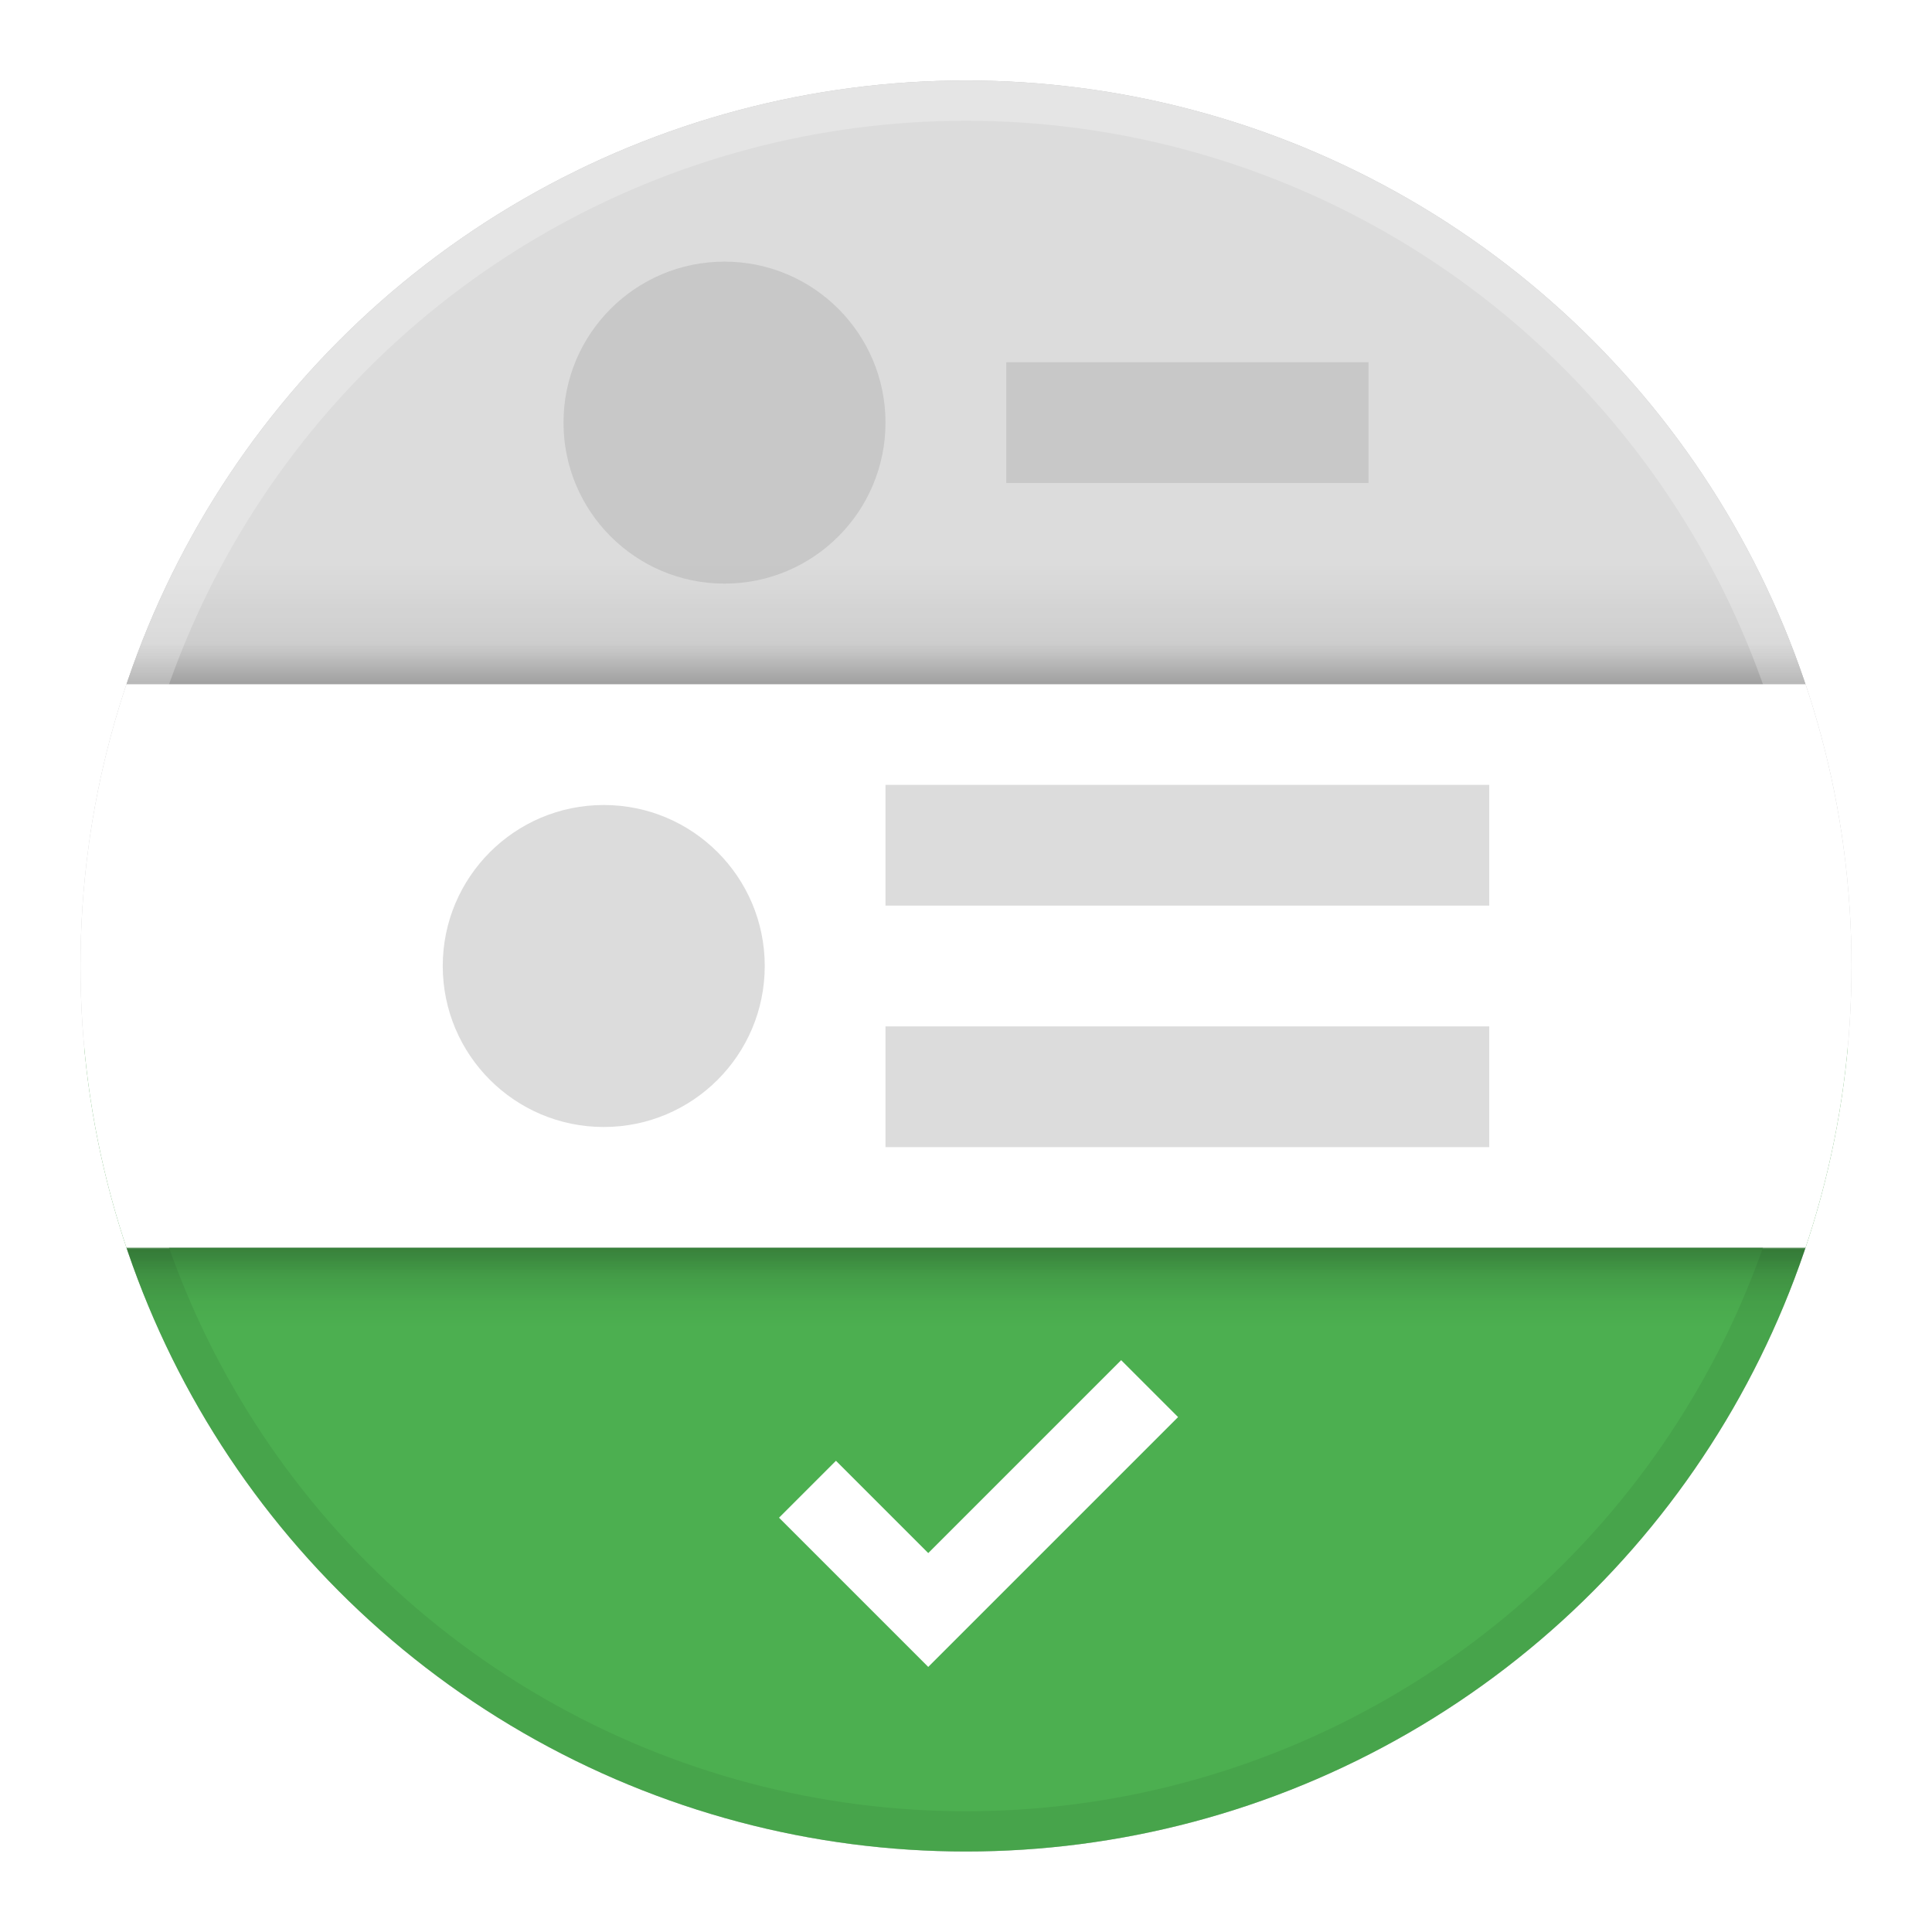 <?xml version="1.0" encoding="UTF-8" standalone="no"?>
<!-- Created with Inkscape (http://www.inkscape.org/) -->

<svg
   xmlns:dc="http://purl.org/dc/elements/1.1/"
   xmlns:cc="http://creativecommons.org/ns#"
   xmlns:rdf="http://www.w3.org/1999/02/22-rdf-syntax-ns#"
   xmlns:svg="http://www.w3.org/2000/svg"
   xmlns="http://www.w3.org/2000/svg"
   xmlns:xlink="http://www.w3.org/1999/xlink"
   xmlns:sodipodi="http://sodipodi.sourceforge.net/DTD/sodipodi-0.dtd"
   xmlns:inkscape="http://www.inkscape.org/namespaces/inkscape"
   width="48"
   height="48"
   viewBox="0 0 48 48"
   id="svg2"
   version="1.1"
   inkscape:version="0.92.1 r"
   sodipodi:docname="ic_launcher_round.svg"
   inkscape:export-filename="/home/zlsa/projects/android/origami-2/assets/ic_launcher/ic_launcher.png"
   inkscape:export-xdpi="960"
   inkscape:export-ydpi="960">
  <defs
     id="defs4">
    <linearGradient
       inkscape:collect="always"
       id="linearGradient2659">
      <stop
         style="stop-color:#ffffff;stop-opacity:1"
         offset="0"
         id="stop2655" />
      <stop
         style="stop-color:#000000;stop-opacity:0.251"
         offset="1"
         id="stop2657" />
    </linearGradient>
    <linearGradient
       inkscape:collect="always"
       id="linearGradient1463">
      <stop
         style="stop-color:#ffffff;stop-opacity:0.502"
         offset="0"
         id="stop1459" />
      <stop
         style="stop-color:#000000;stop-opacity:0.251"
         offset="1"
         id="stop1461" />
    </linearGradient>
    <linearGradient
       inkscape:collect="always"
       id="linearGradient1453">
      <stop
         style="stop-color:#ffffff;stop-opacity:1;"
         offset="0"
         id="stop1449" />
      <stop
         style="stop-color:#000000;stop-opacity:0.251"
         offset="1"
         id="stop1451" />
    </linearGradient>
    <linearGradient
       inkscape:collect="always"
       id="linearGradient1387">
      <stop
         style="stop-color:#010300;stop-opacity:1;"
         offset="0"
         id="stop1383" />
      <stop
         style="stop-color:#010300;stop-opacity:0;"
         offset="1"
         id="stop1385" />
    </linearGradient>
    <mask
       maskUnits="userSpaceOnUse"
       id="mask4954">
      <circle
         r="14"
         cy="1028.362"
         cx="24"
         id="circle4956"
         style="opacity:1;fill:#ffffff;fill-opacity:1;fill-rule:nonzero;stroke:none;stroke-width:1;stroke-linecap:round;stroke-linejoin:round;stroke-miterlimit:4;stroke-dasharray:none;stroke-dashoffset:0;stroke-opacity:1" />
    </mask>
    <mask
       maskUnits="userSpaceOnUse"
       id="mask4960">
      <circle
         r="14"
         cy="1028.362"
         cx="24"
         id="circle4962"
         style="opacity:1;fill:#ffffff;fill-opacity:1;fill-rule:nonzero;stroke:none;stroke-width:1;stroke-linecap:round;stroke-linejoin:round;stroke-miterlimit:4;stroke-dasharray:none;stroke-dashoffset:0;stroke-opacity:1" />
    </mask>
    <mask
       maskUnits="userSpaceOnUse"
       id="mask5005">
      <path
         sodipodi:nodetypes="ccccsccccccscccccccscccccscccccccsccccccsccccccccsccccccscccccccscccccscccccccsccccccsccccc"
         inkscape:connector-curvature="0"
         id="path5007"
         d="m -860.669,520.002 c -0.238,-0.412 -0.734,-0.6 -1.185,-0.448 l -4.474,1.512 -0.002,9.765625e-4 c -0.741,0.251 -1.547,0.057 -1.806,-0.137 -0.105,-0.078 -0.161,-0.112 -0.162,-0.112 -0.084,-0.061 -0.162,-0.113 -0.231,-0.162 l 0.002,-9.765625e-4 c -0.417,-0.294 -0.852,-0.58 -1.311,-0.844 -0.46,-0.265 -0.923,-0.498 -1.385,-0.711 -0.073,-0.034 -0.159,-0.074 -0.257,-0.118 -0.007,-0.003 -0.064,-0.036 -0.177,-0.085 -0.297,-0.128 -0.868,-0.73 -1.022,-1.496 l -0.926,-4.632 c -0.094,-0.467 -0.504,-0.803 -0.98,-0.803 l -8.001,7.421348623e-4 c -0.477,-5.162120858e-4 -0.888,0.336 -0.982,0.804 l -0.919,4.599 c -0.002,0.011 -0.004,0.022 -0.006,0.033 -0.154,0.766 -0.724,1.366 -1.021,1.494 -0.11,0.048 -0.168,0.081 -0.179,0.085 -0.103,0.046 -0.188,0.087 -0.256,0.119 -0.461,0.214 -0.927,0.445 -1.387,0.711 -0.46,0.266 -0.893,0.553 -1.309,0.846 -0.062,0.043 -0.139,0.096 -0.231,0.163 -0.009,0.007 -0.067,0.04 -0.163,0.112 -0.259,0.193 -1.064,0.387 -1.804,0.137 -6.4288943e-6,-2.1697017e-6 -9.324919354e-4,-0.002 -9.765625e-4,-0.002 l -4.473,-1.513 c -0.452,-0.153 -0.949,0.035 -1.187,0.448 l -4.001,6.929 c -0.238,0.413 -0.152,0.936 0.205,1.25 l 3.548,3.118 c 0.587,0.516 0.823,1.311 0.785,1.633 -0.014,0.123 -0.015,0.189 -0.015,0.196 -0.011,0.107 -0.02,0.201 -0.027,0.282 -0.046,0.507 -0.076,1.025 -0.076,1.555 1.560191124e-4,0.53 0.03,1.05 0.076,1.557 l 0.002,-9.765625e-4 c 0.008,0.085 0.014,0.178 0.025,0.281 7.71349481e-5,7.26745725e-4 8.973504586e-4,0.066 0.016,0.196 0.038,0.322 -0.197,1.117 -0.785,1.633 l -0.002,9.765625e-4 -3.547,3.119 c -0.357,0.315 -0.443,0.838 -0.205,1.25 l 4,6.928 c 0.238,0.412 0.734,0.6 1.185,0.448 l 4.474,-1.512 0.002,-9.765625e-4 c 0.741,-0.251 1.547,-0.057 1.806,0.137 0.105,0.078 0.161,0.112 0.162,0.112 0.084,0.061 0.162,0.113 0.231,0.162 l -0.002,9.765625e-4 c 0.417,0.294 0.852,0.58 1.311,0.844 0.46,0.265 0.923,0.498 1.385,0.711 0.073,0.034 0.159,0.074 0.257,0.118 0.007,0.003 0.064,0.036 0.177,0.085 0.297,0.128 0.868,0.73 1.022,1.496 l 0.926,4.632 c 0.094,0.467 0.504,0.803 0.98,0.803 l 8.001,-7.421348622e-4 c 0.477,5.162120862e-4 0.888,-0.336 0.982,-0.804 l 0.926,-4.63 c 1.09118316e-5,-4.45883555e-5 -9.778979302e-4,-0.002 -9.765625e-4,-0.002 0.154,-0.766 0.724,-1.366 1.021,-1.494 0.11,-0.048 0.168,-0.081 0.179,-0.085 0.103,-0.046 0.188,-0.087 0.256,-0.119 0.461,-0.214 0.927,-0.445 1.387,-0.711 0.46,-0.266 0.893,-0.553 1.309,-0.846 0.062,-0.043 0.139,-0.096 0.231,-0.163 0.009,-0.007 0.067,-0.04 0.163,-0.112 0.259,-0.193 1.064,-0.387 1.804,-0.137 6.4288944e-6,2.1697019e-6 9.324919355e-4,0.002 9.765625e-4,0.002 l 4.473,1.513 c 0.452,0.153 0.949,-0.035 1.187,-0.448 l 4.001,-6.929 c 0.238,-0.413 0.152,-0.936 -0.205,-1.25 l -3.548,-3.118 c -0.587,-0.516 -0.823,-1.311 -0.785,-1.633 0.014,-0.123 0.015,-0.189 0.015,-0.196 0.011,-0.107 0.02,-0.201 0.027,-0.282 0.046,-0.507 0.076,-1.025 0.076,-1.555 -1.560191123e-4,-0.53 -0.03,-1.05 -0.076,-1.557 l -0.002,9.765625e-4 c -0.008,-0.085 -0.014,-0.178 -0.025,-0.281 -7.71349482e-5,-7.267457272e-4 -8.973504583e-4,-0.066 -0.016,-0.196 -0.038,-0.322 0.197,-1.117 0.785,-1.633 l 0.002,-9.765625e-4 3.547,-3.119 c 0.357,-0.315 0.443,-0.838 0.205,-1.25 z"
         style="color:#000000;font-style:normal;font-variant:normal;font-weight:normal;font-stretch:normal;font-size:medium;line-height:normal;font-family:sans-serif;text-indent:0;text-align:start;text-decoration:none;text-decoration-line:none;text-decoration-style:solid;text-decoration-color:#000000;letter-spacing:normal;word-spacing:normal;text-transform:none;direction:ltr;block-progression:tb;writing-mode:lr-tb;baseline-shift:baseline;text-anchor:start;white-space:normal;clip-rule:nonzero;display:inline;overflow:visible;visibility:visible;opacity:1;isolation:auto;mix-blend-mode:normal;color-interpolation:sRGB;color-interpolation-filters:linearRGB;solid-color:#000000;solid-opacity:1;fill:#fafafa;fill-opacity:1;fill-rule:nonzero;stroke:none;stroke-width:2;stroke-linecap:round;stroke-linejoin:round;stroke-miterlimit:4;stroke-dasharray:none;stroke-dashoffset:0;stroke-opacity:1;color-rendering:auto;image-rendering:auto;shape-rendering:auto;text-rendering:auto;enable-background:accumulate" />
    </mask>
    <clipPath
       clipPathUnits="userSpaceOnUse"
       id="clipPath4305">
      <rect
         ry="8"
         rx="8"
         y="892.362"
         x="8"
         height="128"
         width="176"
         id="rect4307"
         style="opacity:1;fill:#ebebeb;fill-opacity:1;fill-rule:nonzero;stroke:none;stroke-width:6;stroke-linecap:round;stroke-linejoin:round;stroke-miterlimit:4;stroke-dasharray:none;stroke-dashoffset:0;stroke-opacity:1" />
    </clipPath>
    <linearGradient
       inkscape:collect="always"
       xlink:href="#linearGradient1387"
       id="linearGradient1389"
       x1="13"
       y1="16"
       x2="13"
       y2="13"
       gradientUnits="userSpaceOnUse" />
    <linearGradient
       inkscape:collect="always"
       xlink:href="#linearGradient1387"
       id="linearGradient1393"
       gradientUnits="userSpaceOnUse"
       x1="13"
       y1="16"
       x2="13"
       y2="14" />
    <linearGradient
       inkscape:collect="always"
       xlink:href="#linearGradient1387"
       id="linearGradient1397"
       gradientUnits="userSpaceOnUse"
       x1="13"
       y1="16"
       x2="13"
       y2="15" />
    <linearGradient
       inkscape:collect="always"
       xlink:href="#linearGradient1453"
       id="linearGradient1455"
       x1="36.5"
       y1="4.5"
       x2="38.5"
       y2="6"
       gradientUnits="userSpaceOnUse"
       gradientTransform="translate(0,1)" />
    <linearGradient
       inkscape:collect="always"
       xlink:href="#linearGradient1463"
       id="linearGradient1465"
       x1="10"
       y1="42"
       x2="11"
       y2="44"
       gradientUnits="userSpaceOnUse"
       gradientTransform="translate(0,1)" />
    <linearGradient
       inkscape:collect="always"
       xlink:href="#linearGradient1387"
       id="linearGradient1491"
       gradientUnits="userSpaceOnUse"
       x1="13"
       y1="16"
       x2="13"
       y2="14"
       gradientTransform="matrix(1,0,0,0.5,0,8)" />
    <linearGradient
       inkscape:collect="always"
       xlink:href="#linearGradient1387"
       id="linearGradient1493"
       gradientUnits="userSpaceOnUse"
       x1="13"
       y1="16"
       x2="13"
       y2="15" />
    <linearGradient
       inkscape:collect="always"
       xlink:href="#linearGradient1387"
       id="linearGradient1522"
       gradientUnits="userSpaceOnUse"
       x1="13"
       y1="16"
       x2="13"
       y2="13" />
    <linearGradient
       inkscape:collect="always"
       xlink:href="#linearGradient1387"
       id="linearGradient1524"
       gradientUnits="userSpaceOnUse"
       x1="13"
       y1="16"
       x2="13"
       y2="14" />
    <linearGradient
       inkscape:collect="always"
       xlink:href="#linearGradient1387"
       id="linearGradient1526"
       gradientUnits="userSpaceOnUse"
       x1="13"
       y1="16"
       x2="13"
       y2="15" />
    <clipPath
       clipPathUnits="userSpaceOnUse"
       id="clipPath1596">
      <circle
         style="display:inline;opacity:1;fill:#ffffff;fill-opacity:1;fill-rule:nonzero;stroke:none;stroke-width:0.71;stroke-linecap:butt;stroke-linejoin:round;stroke-miterlimit:4;stroke-dasharray:none;stroke-dashoffset:0;stroke-opacity:0.502"
         id="circle1598"
         cx="24"
         cy="24"
         r="22" />
    </clipPath>
    <filter
       inkscape:collect="always"
       style="color-interpolation-filters:sRGB"
       id="filter1602"
       x="-0.048"
       width="1.096"
       y="-0.048"
       height="1.096">
      <feGaussianBlur
         inkscape:collect="always"
         stdDeviation="0.88"
         id="feGaussianBlur1604" />
    </filter>
    <linearGradient
       inkscape:collect="always"
       xlink:href="#linearGradient2659"
       id="linearGradient2661"
       x1="24"
       y1="31"
       x2="24"
       y2="31.055"
       gradientUnits="userSpaceOnUse" />
  </defs>
  <sodipodi:namedview
     id="base"
     pagecolor="#727487"
     bordercolor="#27292f"
     borderopacity="0.494"
     inkscape:pageopacity="0"
     inkscape:pageshadow="2"
     inkscape:zoom="1"
     inkscape:cx="26.14836251794736"
     inkscape:cy="15.55660321774934"
     inkscape:document-units="px"
     inkscape:current-layer="g1402"
     showgrid="false"
     borderlayer="true"
     units="px"
     inkscape:window-width="1600"
     inkscape:window-height="862"
     inkscape:window-x="0"
     inkscape:window-y="18"
     inkscape:window-maximized="0"
     showborder="true"
     inkscape:snap-smooth-nodes="true"
     inkscape:object-nodes="true"
     showguides="false"
     inkscape:guide-bbox="true"
     inkscape:snap-center="true"
     inkscape:snap-global="true"
     inkscape:snap-bbox="true"
     inkscape:bbox-nodes="true"
     inkscape:snap-bbox-edge-midpoints="true">
    <inkscape:grid
       type="xygrid"
       id="grid3374"
       empcolor="#000000"
       empopacity="0.082"
       color="#000000"
       opacity="0.027"
       spacingx="0.5"
       spacingy="0.5"
       empspacing="2" />
    <sodipodi:guide
       position="52,24"
       orientation="0,1"
       id="guide3357"
       inkscape:locked="false" />
    <sodipodi:guide
       position="24,56"
       orientation="1,0"
       id="guide3363"
       inkscape:locked="false" />
    <sodipodi:guide
       position="15,20"
       orientation="1,0"
       id="guide1379"
       inkscape:locked="false" />
  </sodipodi:namedview>
  <g
     inkscape:groupmode="layer"
     id="layer4"
     inkscape:label="background shadow"
     style="display:inline">
    <circle
       style="opacity:0.5;fill:#000000;fill-opacity:1;fill-rule:nonzero;stroke:none;stroke-width:1;stroke-linecap:butt;stroke-linejoin:round;stroke-miterlimit:4;stroke-dasharray:none;stroke-dashoffset:0;stroke-opacity:0.502;filter:url(#filter1602)"
       id="path1600"
       cx="24"
       cy="24"
       r="22" />
  </g>
  <g
     inkscape:groupmode="layer"
     id="layer2"
     inkscape:label="background"
     style="display:inline" />
  <g
     inkscape:groupmode="layer"
     id="layer3"
     inkscape:label="finished" />
  <g
     inkscape:groupmode="layer"
     id="layer1"
     inkscape:label="active">
    <g
       id="g1594"
       clip-path="url(#clipPath1596)">
      <rect
         ry="0"
         rx="0"
         y="-1.007234004646307e-06"
         x="0"
         height="21"
         width="48"
         id="rect557"
         style="display:inline;opacity:1;fill:#dcdcdc;fill-opacity:1;fill-rule:nonzero;stroke:none;stroke-width:30.17;stroke-linecap:butt;stroke-linejoin:round;stroke-miterlimit:4;stroke-dasharray:none;stroke-dashoffset:0;stroke-opacity:1" />
      <rect
         style="display:inline;opacity:1;fill:#4caf50;fill-opacity:1;fill-rule:nonzero;stroke:none;stroke-width:30.17;stroke-linecap:butt;stroke-linejoin:round;stroke-miterlimit:4;stroke-dasharray:none;stroke-dashoffset:0;stroke-opacity:1"
         id="rect1374"
         width="48"
         height="22"
         x="0"
         y="26"
         rx="0"
         ry="0" />
      <path
         sodipodi:nodetypes="ccc"
         inkscape:connector-curvature="0"
         id="path1372"
         d="m 20.062,37 3,3 5.5,-5.5"
         style="display:inline;fill:none;fill-opacity:1;fill-rule:evenodd;stroke:#ffffff;stroke-width:2;stroke-linecap:butt;stroke-linejoin:miter;stroke-miterlimit:4;stroke-dasharray:none;stroke-opacity:1" />
      <circle
         r="4"
         cy="10.5"
         cx="18"
         id="path1368"
         style="display:inline;opacity:1;fill:#c8c8c8;fill-opacity:1;fill-rule:nonzero;stroke:none;stroke-width:32;stroke-linecap:butt;stroke-linejoin:round;stroke-miterlimit:4;stroke-dasharray:none;stroke-dashoffset:0;stroke-opacity:1" />
      <rect
         style="display:inline;opacity:1;fill:#c8c8c8;fill-opacity:1;fill-rule:nonzero;stroke:none;stroke-width:2;stroke-linecap:butt;stroke-linejoin:round;stroke-miterlimit:4;stroke-dasharray:none;stroke-dashoffset:0;stroke-opacity:1"
         id="rect1428"
         width="9"
         height="3"
         x="25"
         y="9" />
      <rect
         style="display:inline;opacity:1;fill:#ffffff;fill-opacity:1;fill-rule:nonzero;stroke:none;stroke-width:36.95;stroke-linecap:butt;stroke-linejoin:round;stroke-miterlimit:4;stroke-dasharray:none;stroke-dashoffset:0;stroke-opacity:1"
         id="rect1365"
         width="48"
         height="14"
         x="0"
         y="17"
         rx="0"
         ry="0" />
      <g
         transform="matrix(1.5,0,0,1,-12,1)"
         id="g1402">
        <rect
           style="opacity:0.1;fill:url(#linearGradient1389);fill-opacity:1;fill-rule:nonzero;stroke:none;stroke-width:2;stroke-linecap:butt;stroke-linejoin:round;stroke-miterlimit:4;stroke-dasharray:none;stroke-dashoffset:0;stroke-opacity:1"
           id="rect1381"
           width="32"
           height="3"
           x="8"
           y="13" />
        <rect
           y="15"
           x="8"
           height="1"
           width="32"
           id="rect1391"
           style="opacity:0.1;fill:url(#linearGradient1491);fill-opacity:1;fill-rule:nonzero;stroke:none;stroke-width:1.414;stroke-linecap:butt;stroke-linejoin:round;stroke-miterlimit:4;stroke-dasharray:none;stroke-dashoffset:0;stroke-opacity:1" />
        <rect
           style="opacity:0.1;fill:url(#linearGradient1493);fill-opacity:1;fill-rule:nonzero;stroke:none;stroke-width:2;stroke-linecap:butt;stroke-linejoin:round;stroke-miterlimit:4;stroke-dasharray:none;stroke-dashoffset:0;stroke-opacity:1"
           id="rect1395"
           width="32"
           height="1"
           x="8"
           y="15" />
      </g>
      <circle
         style="display:inline;opacity:1;fill:#dcdcdc;fill-opacity:1;fill-rule:nonzero;stroke:none;stroke-width:32;stroke-linecap:butt;stroke-linejoin:round;stroke-miterlimit:4;stroke-dasharray:none;stroke-dashoffset:0;stroke-opacity:1"
         id="circle1418"
         cx="15"
         cy="24"
         r="4" />
      <rect
         y="19.5"
         x="22"
         height="3"
         width="15"
         id="rect1422"
         style="display:inline;opacity:1;fill:#dcdcdc;fill-opacity:1;fill-rule:nonzero;stroke:none;stroke-width:2;stroke-linecap:butt;stroke-linejoin:round;stroke-miterlimit:4;stroke-dasharray:none;stroke-dashoffset:0;stroke-opacity:1" />
      <rect
         style="display:inline;opacity:1;fill:#dcdcdc;fill-opacity:1;fill-rule:nonzero;stroke:none;stroke-width:2;stroke-linecap:butt;stroke-linejoin:round;stroke-miterlimit:4;stroke-dasharray:none;stroke-dashoffset:0;stroke-opacity:1"
         id="rect1426"
         width="15"
         height="3"
         x="22"
         y="25.5" />
      <g
         id="g1520"
         transform="matrix(1.5,0,0,-0.667,-12,41.667)">
        <rect
           y="13"
           x="8"
           height="3"
           width="32"
           id="rect1514"
           style="opacity:0.1;fill:url(#linearGradient1522);fill-opacity:1;fill-rule:nonzero;stroke:none;stroke-width:2;stroke-linecap:butt;stroke-linejoin:round;stroke-miterlimit:4;stroke-dasharray:none;stroke-dashoffset:0;stroke-opacity:1" />
        <rect
           style="opacity:0.1;fill:url(#linearGradient1524);fill-opacity:1;fill-rule:nonzero;stroke:none;stroke-width:2;stroke-linecap:butt;stroke-linejoin:round;stroke-miterlimit:4;stroke-dasharray:none;stroke-dashoffset:0;stroke-opacity:1"
           id="rect1516"
           width="32"
           height="2"
           x="8"
           y="14" />
        <rect
           y="15"
           x="8"
           height="1"
           width="32"
           id="rect1518"
           style="opacity:0.1;fill:url(#linearGradient1526);fill-opacity:1;fill-rule:nonzero;stroke:none;stroke-width:2;stroke-linecap:butt;stroke-linejoin:round;stroke-miterlimit:4;stroke-dasharray:none;stroke-dashoffset:0;stroke-opacity:1" />
      </g>
    </g>
  </g>
  <g
     inkscape:groupmode="layer"
     id="layer5"
     inkscape:label="edge"
     style="display:inline">
    <circle
       style="opacity:1;fill:none;fill-opacity:1;fill-rule:nonzero;stroke:url(#linearGradient2661);stroke-width:1;stroke-linecap:butt;stroke-linejoin:round;stroke-miterlimit:4;stroke-dasharray:none;stroke-dashoffset:0;stroke-opacity:0.251"
       id="path2653"
       cx="24"
       cy="24"
       r="21.5" />
  </g>
</svg>
